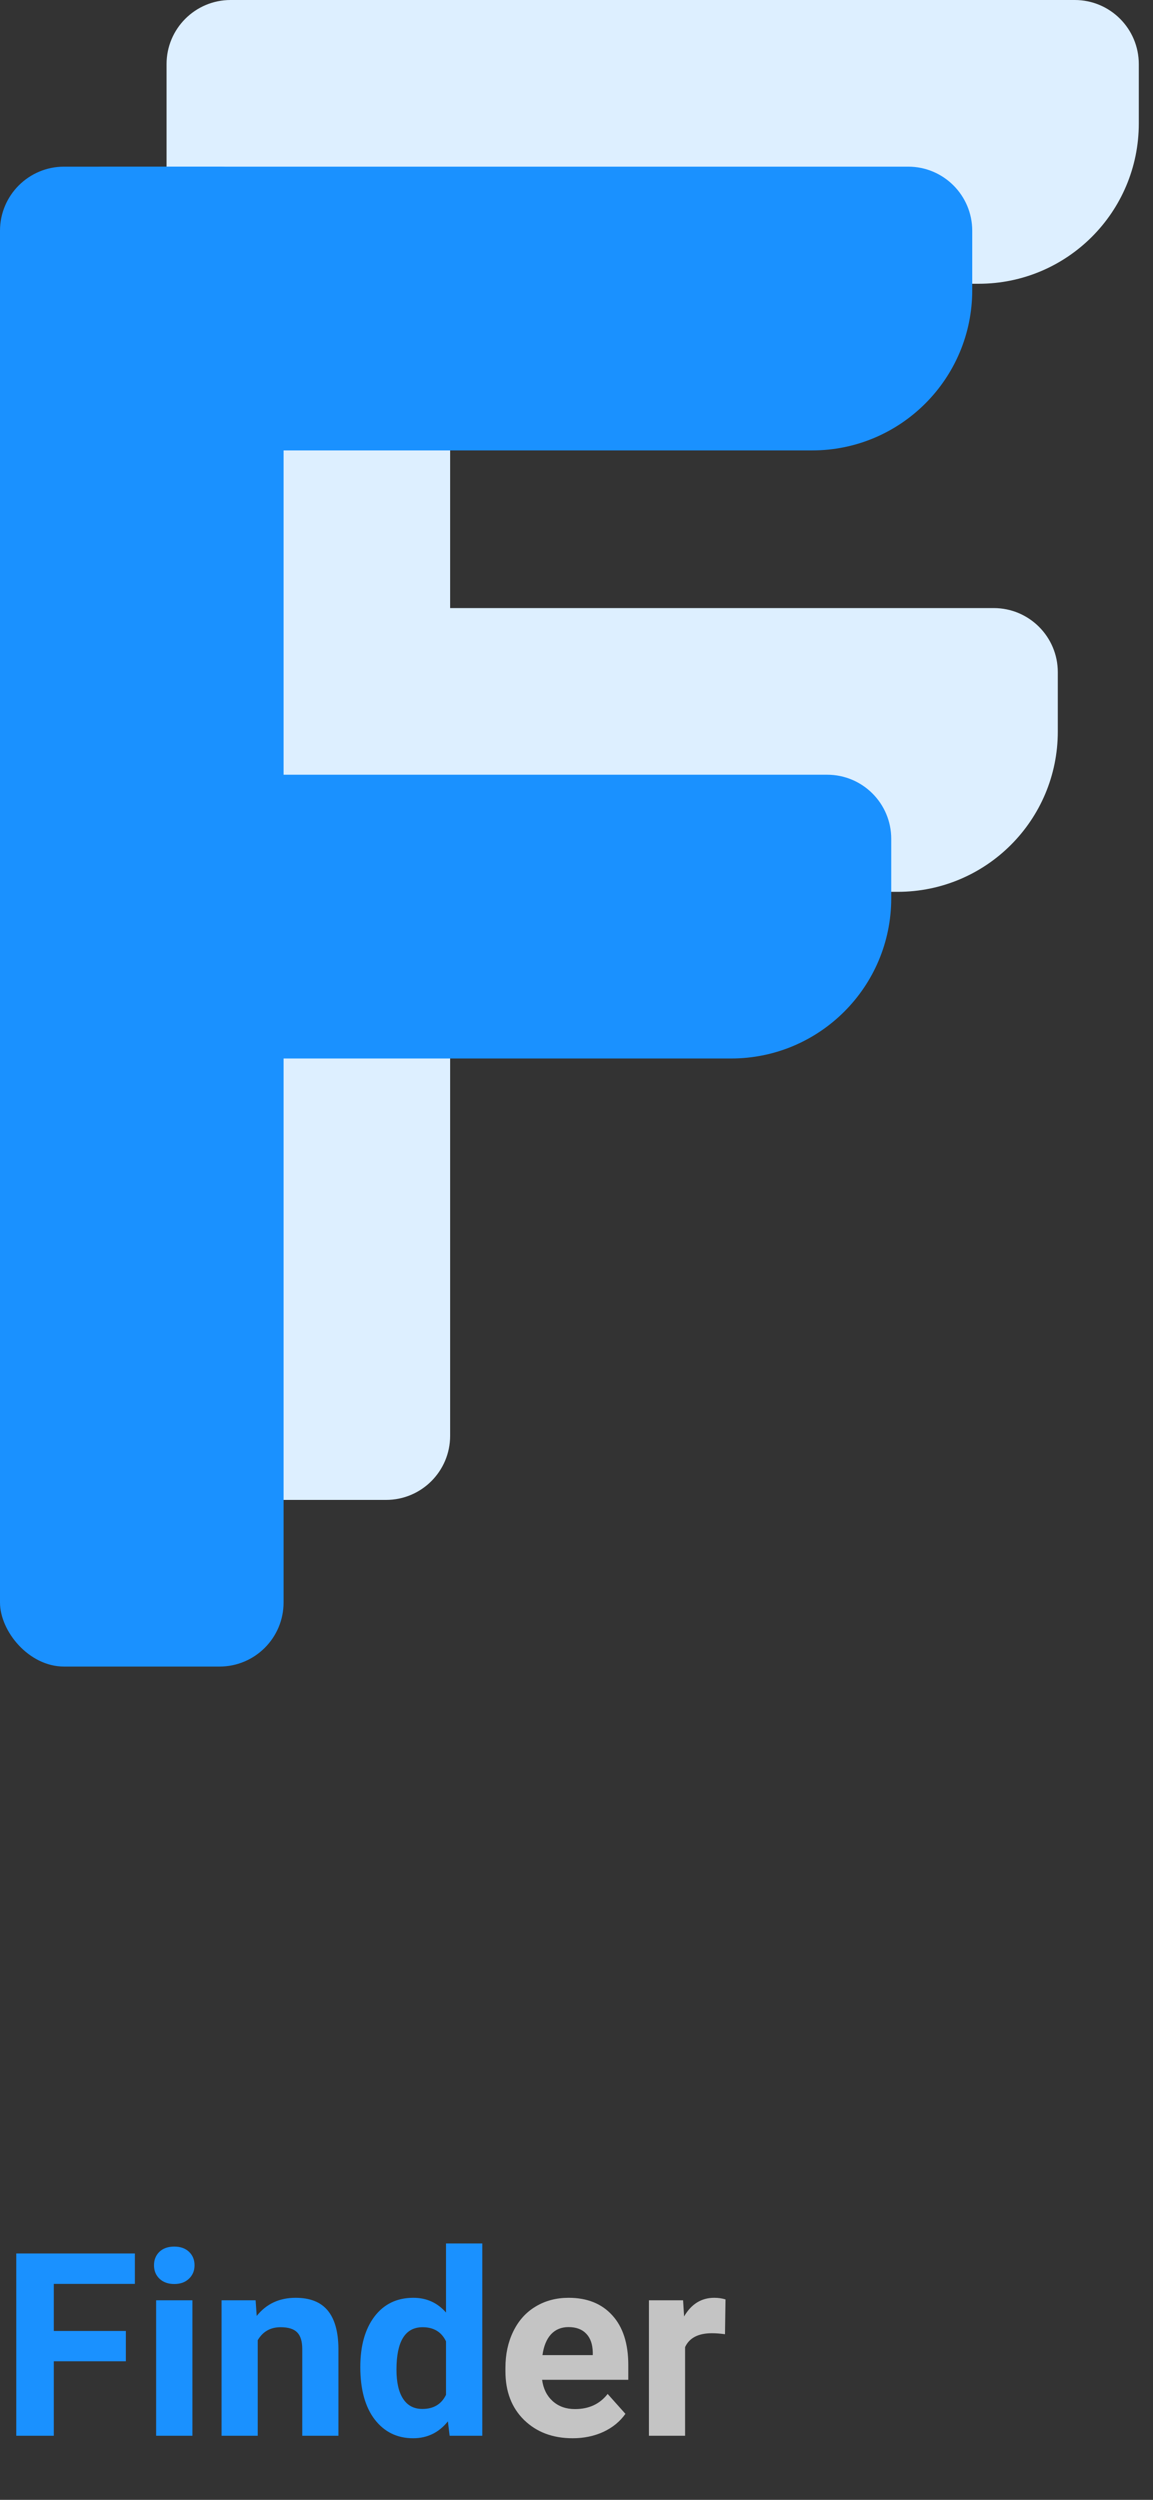<svg width="72" height="156" viewBox="0 0 72 156" fill="none" xmlns="http://www.w3.org/2000/svg">
<rect x="0" y="0" width="72" height="156" fill="#333333" stroke="none"/>
<path d="M12.93 4C12.93 1.791 14.72 0 16.93 0H67.113C69.323 0 71.113 1.791 71.113 4V7.708C71.113 13.231 66.636 17.708 61.113 17.708H16.93C14.72 17.708 12.93 15.917 12.93 13.708V4Z" fill="#DDEFFF"/>
<path d="M10.401 41.946C10.401 39.737 12.192 37.946 14.401 37.946H62.055C64.264 37.946 66.055 39.737 66.055 41.946V45.654C66.055 51.177 61.578 55.654 56.055 55.654H14.401C12.192 55.654 10.401 53.863 10.401 51.654V41.946Z" fill="#DDEFFF"/>
<rect x="10.401" width="17.708" height="93.6" rx="4" fill="#DDEFFF"/>
<path d="M2.528 14.4C2.528 12.191 4.319 10.4 6.528 10.4H56.712C58.921 10.4 60.712 12.191 60.712 14.4V18.108C60.712 23.631 56.235 28.108 50.712 28.108H6.528C4.319 28.108 2.528 26.317 2.528 24.108V14.4Z" fill="#1A91FF"/>
<path d="M0 52.346C0 50.137 1.791 48.346 4 48.346H51.654C53.863 48.346 55.654 50.137 55.654 52.346V56.054C55.654 61.577 51.177 66.054 45.654 66.054H4C1.791 66.054 0 64.263 0 62.054V52.346Z" fill="#1A91FF"/>
<rect y="10.4" width="17.708" height="93.6" rx="4" fill="#1A91FF"/>
<path d="M7.859 147.352H3.359V152H1.016V140.625H8.422V142.523H3.359V145.461H7.859V147.352ZM12.016 152H9.75V143.547H12.016V152ZM9.617 141.359C9.617 141.021 9.729 140.742 9.953 140.523C10.182 140.305 10.492 140.195 10.883 140.195C11.268 140.195 11.575 140.305 11.805 140.523C12.034 140.742 12.148 141.021 12.148 141.359C12.148 141.703 12.031 141.984 11.797 142.203C11.568 142.422 11.263 142.531 10.883 142.531C10.503 142.531 10.195 142.422 9.961 142.203C9.732 141.984 9.617 141.703 9.617 141.359ZM15.961 143.547L16.031 144.523C16.635 143.768 17.445 143.391 18.461 143.391C19.357 143.391 20.023 143.654 20.461 144.18C20.898 144.706 21.122 145.492 21.133 146.539V152H18.875V146.594C18.875 146.115 18.771 145.768 18.562 145.555C18.354 145.336 18.008 145.227 17.523 145.227C16.888 145.227 16.412 145.497 16.094 146.039V152H13.836V143.547H15.961ZM22.5 147.711C22.5 146.393 22.794 145.344 23.383 144.562C23.977 143.781 24.787 143.391 25.812 143.391C26.635 143.391 27.315 143.698 27.852 144.312V140H30.117V152H28.078L27.969 151.102C27.406 151.805 26.682 152.156 25.797 152.156C24.802 152.156 24.003 151.766 23.398 150.984C22.799 150.198 22.5 149.107 22.5 147.711ZM24.758 147.875C24.758 148.667 24.896 149.273 25.172 149.695C25.448 150.117 25.849 150.328 26.375 150.328C27.073 150.328 27.565 150.034 27.852 149.445V146.109C27.57 145.521 27.083 145.227 26.391 145.227C25.302 145.227 24.758 146.109 24.758 147.875Z" fill="#1A91FF"/>
<path d="M35.758 152.156C34.518 152.156 33.508 151.776 32.727 151.016C31.951 150.255 31.562 149.242 31.562 147.977V147.758C31.562 146.909 31.727 146.151 32.055 145.484C32.383 144.812 32.846 144.297 33.445 143.938C34.05 143.573 34.737 143.391 35.508 143.391C36.664 143.391 37.573 143.755 38.234 144.484C38.901 145.214 39.234 146.247 39.234 147.586V148.508H33.852C33.925 149.06 34.143 149.503 34.508 149.836C34.878 150.169 35.344 150.336 35.906 150.336C36.776 150.336 37.456 150.021 37.945 149.391L39.055 150.633C38.716 151.112 38.258 151.487 37.68 151.758C37.102 152.023 36.461 152.156 35.758 152.156ZM35.5 145.219C35.052 145.219 34.688 145.37 34.406 145.672C34.13 145.974 33.953 146.406 33.875 146.969H37.016V146.789C37.005 146.289 36.87 145.904 36.609 145.633C36.349 145.357 35.979 145.219 35.5 145.219ZM45.273 145.664C44.966 145.622 44.695 145.602 44.461 145.602C43.607 145.602 43.047 145.891 42.781 146.469V152H40.523V143.547H42.656L42.719 144.555C43.172 143.779 43.8 143.391 44.602 143.391C44.852 143.391 45.086 143.424 45.305 143.492L45.273 145.664Z" fill="#C4C4C4"/>
</svg>
